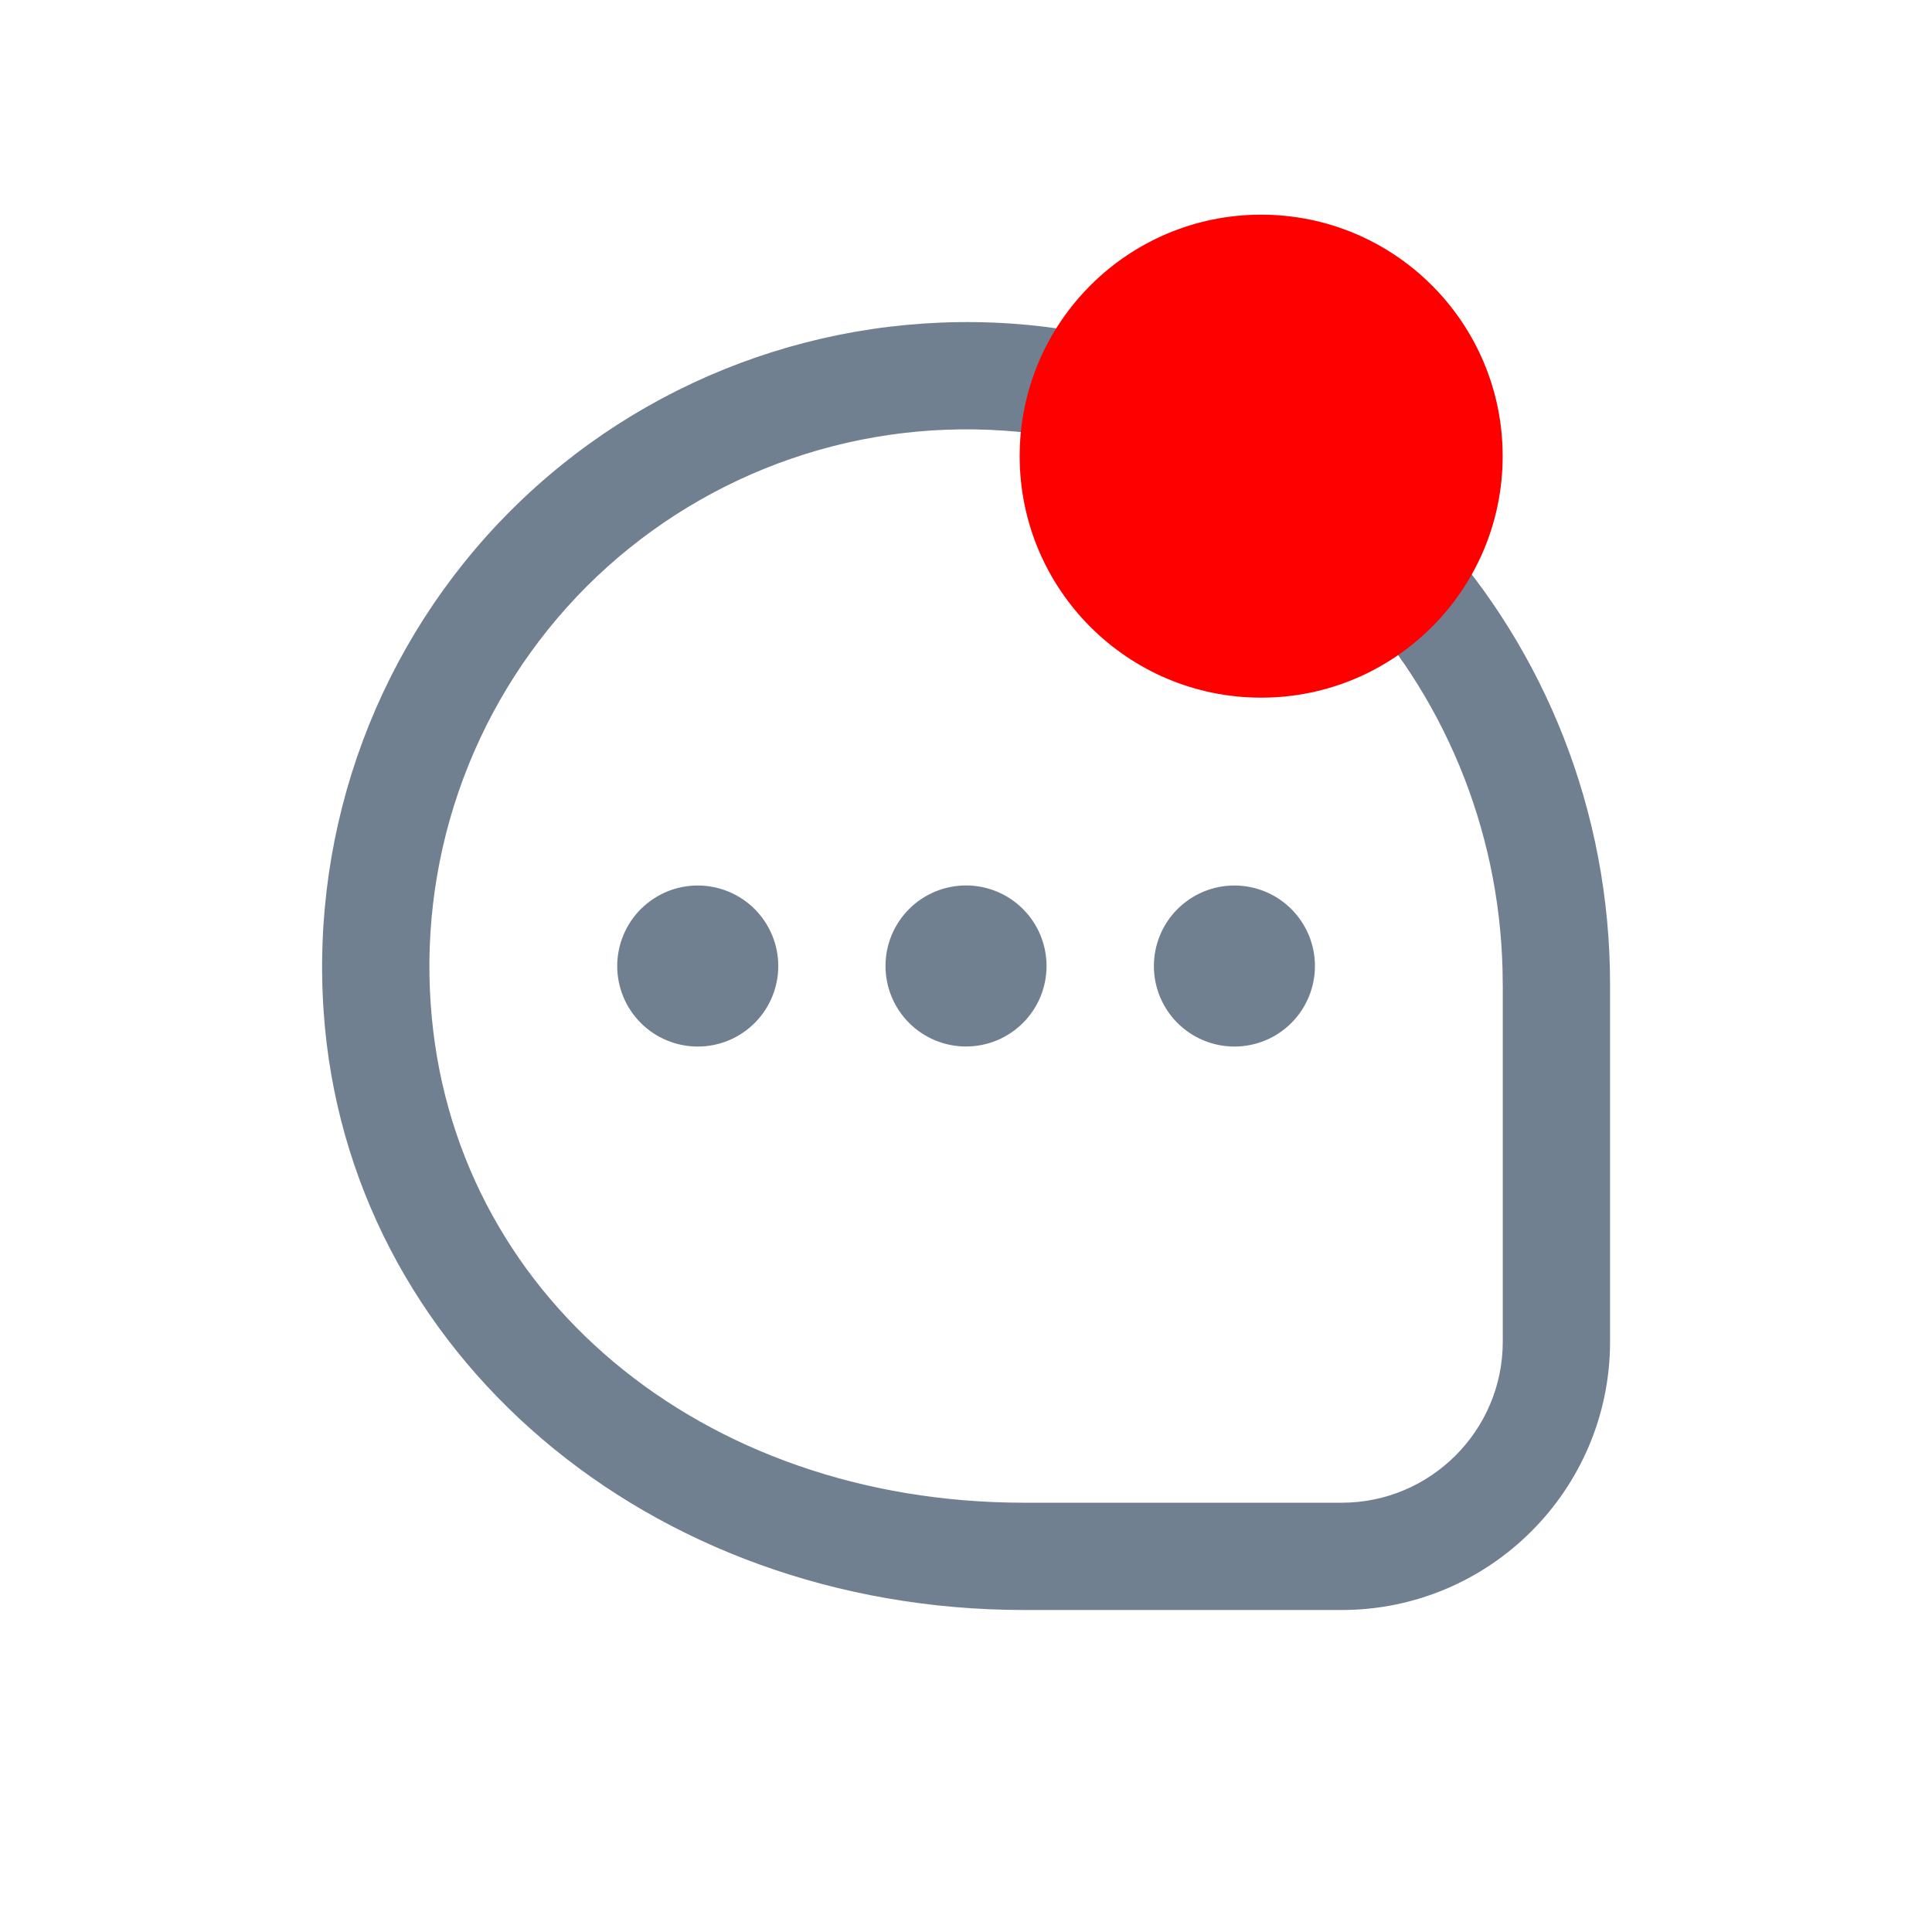 <svg width="36" height="36" viewBox="0 0 36 36" fill="none" xmlns="http://www.w3.org/2000/svg">
<g clip-path="url(#clip0_675_6831)">
<path d="M19.501 18C19.501 18.197 19.462 18.392 19.387 18.574C19.311 18.756 19.201 18.922 19.061 19.061C18.922 19.2 18.756 19.311 18.574 19.386C18.392 19.461 18.197 19.5 18 19.5C17.803 19.5 17.608 19.461 17.426 19.386C17.244 19.31 17.078 19.2 16.939 19.06C16.658 18.779 16.5 18.397 16.5 17.999C16.5 17.601 16.658 17.22 16.94 16.938C17.221 16.657 17.603 16.499 18.001 16.499C18.399 16.499 18.781 16.657 19.062 16.939C19.343 17.22 19.501 17.602 19.501 18ZM23.001 16.5C22.804 16.5 22.609 16.539 22.427 16.614C22.245 16.69 22.079 16.801 21.94 16.94C21.801 17.079 21.69 17.245 21.615 17.427C21.54 17.609 21.501 17.804 21.501 18.001C21.501 18.198 21.54 18.393 21.615 18.575C21.691 18.757 21.801 18.923 21.941 19.062C22.08 19.201 22.246 19.312 22.428 19.387C22.61 19.462 22.805 19.501 23.002 19.501C23.4 19.501 23.782 19.343 24.063 19.061C24.344 18.78 24.502 18.398 24.502 18C24.502 17.602 24.344 17.221 24.062 16.939C23.781 16.658 23.399 16.5 23.001 16.5ZM13.001 16.5C12.804 16.5 12.609 16.539 12.427 16.614C12.245 16.69 12.079 16.801 11.94 16.94C11.801 17.079 11.69 17.245 11.615 17.427C11.54 17.609 11.501 17.804 11.501 18.001C11.501 18.198 11.54 18.393 11.615 18.575C11.691 18.757 11.801 18.923 11.941 19.062C12.08 19.201 12.246 19.312 12.428 19.387C12.61 19.462 12.805 19.501 13.002 19.501C13.4 19.501 13.782 19.343 14.063 19.061C14.344 18.78 14.502 18.398 14.502 18C14.502 17.602 14.344 17.221 14.062 16.939C13.781 16.658 13.399 16.5 13.001 16.5ZM30.001 18.34V25C30.001 27.757 27.758 30 25.001 30H19.084C12.083 30 6.471 25.208 6.031 18.854C5.79 15.378 7.058 11.976 9.51 9.521C11.962 7.066 15.364 5.794 18.837 6.029C25.097 6.454 30.001 11.861 30.001 18.34ZM28.001 18.34C28.001 12.909 23.917 8.378 18.702 8.024C17.273 7.925 15.839 8.133 14.498 8.635C13.156 9.137 11.938 9.921 10.925 10.934C9.914 11.949 9.131 13.168 8.631 14.511C8.131 15.853 7.925 17.287 8.026 18.716C8.399 24.096 13.05 28.001 19.085 28.001H25.002C26.656 28.001 28.002 26.655 28.002 25.001V18.341L28.001 18.34Z" fill="#708090"/>
</g>
<circle cx="23.5" cy="8.5" r="4.5" fill="#FF0000"/>
<defs>
<clipPath id="clip0_675_6831">
<rect width="24" height="24" fill="white" transform="translate(6 6)"/>
</clipPath>
</defs>
</svg>
